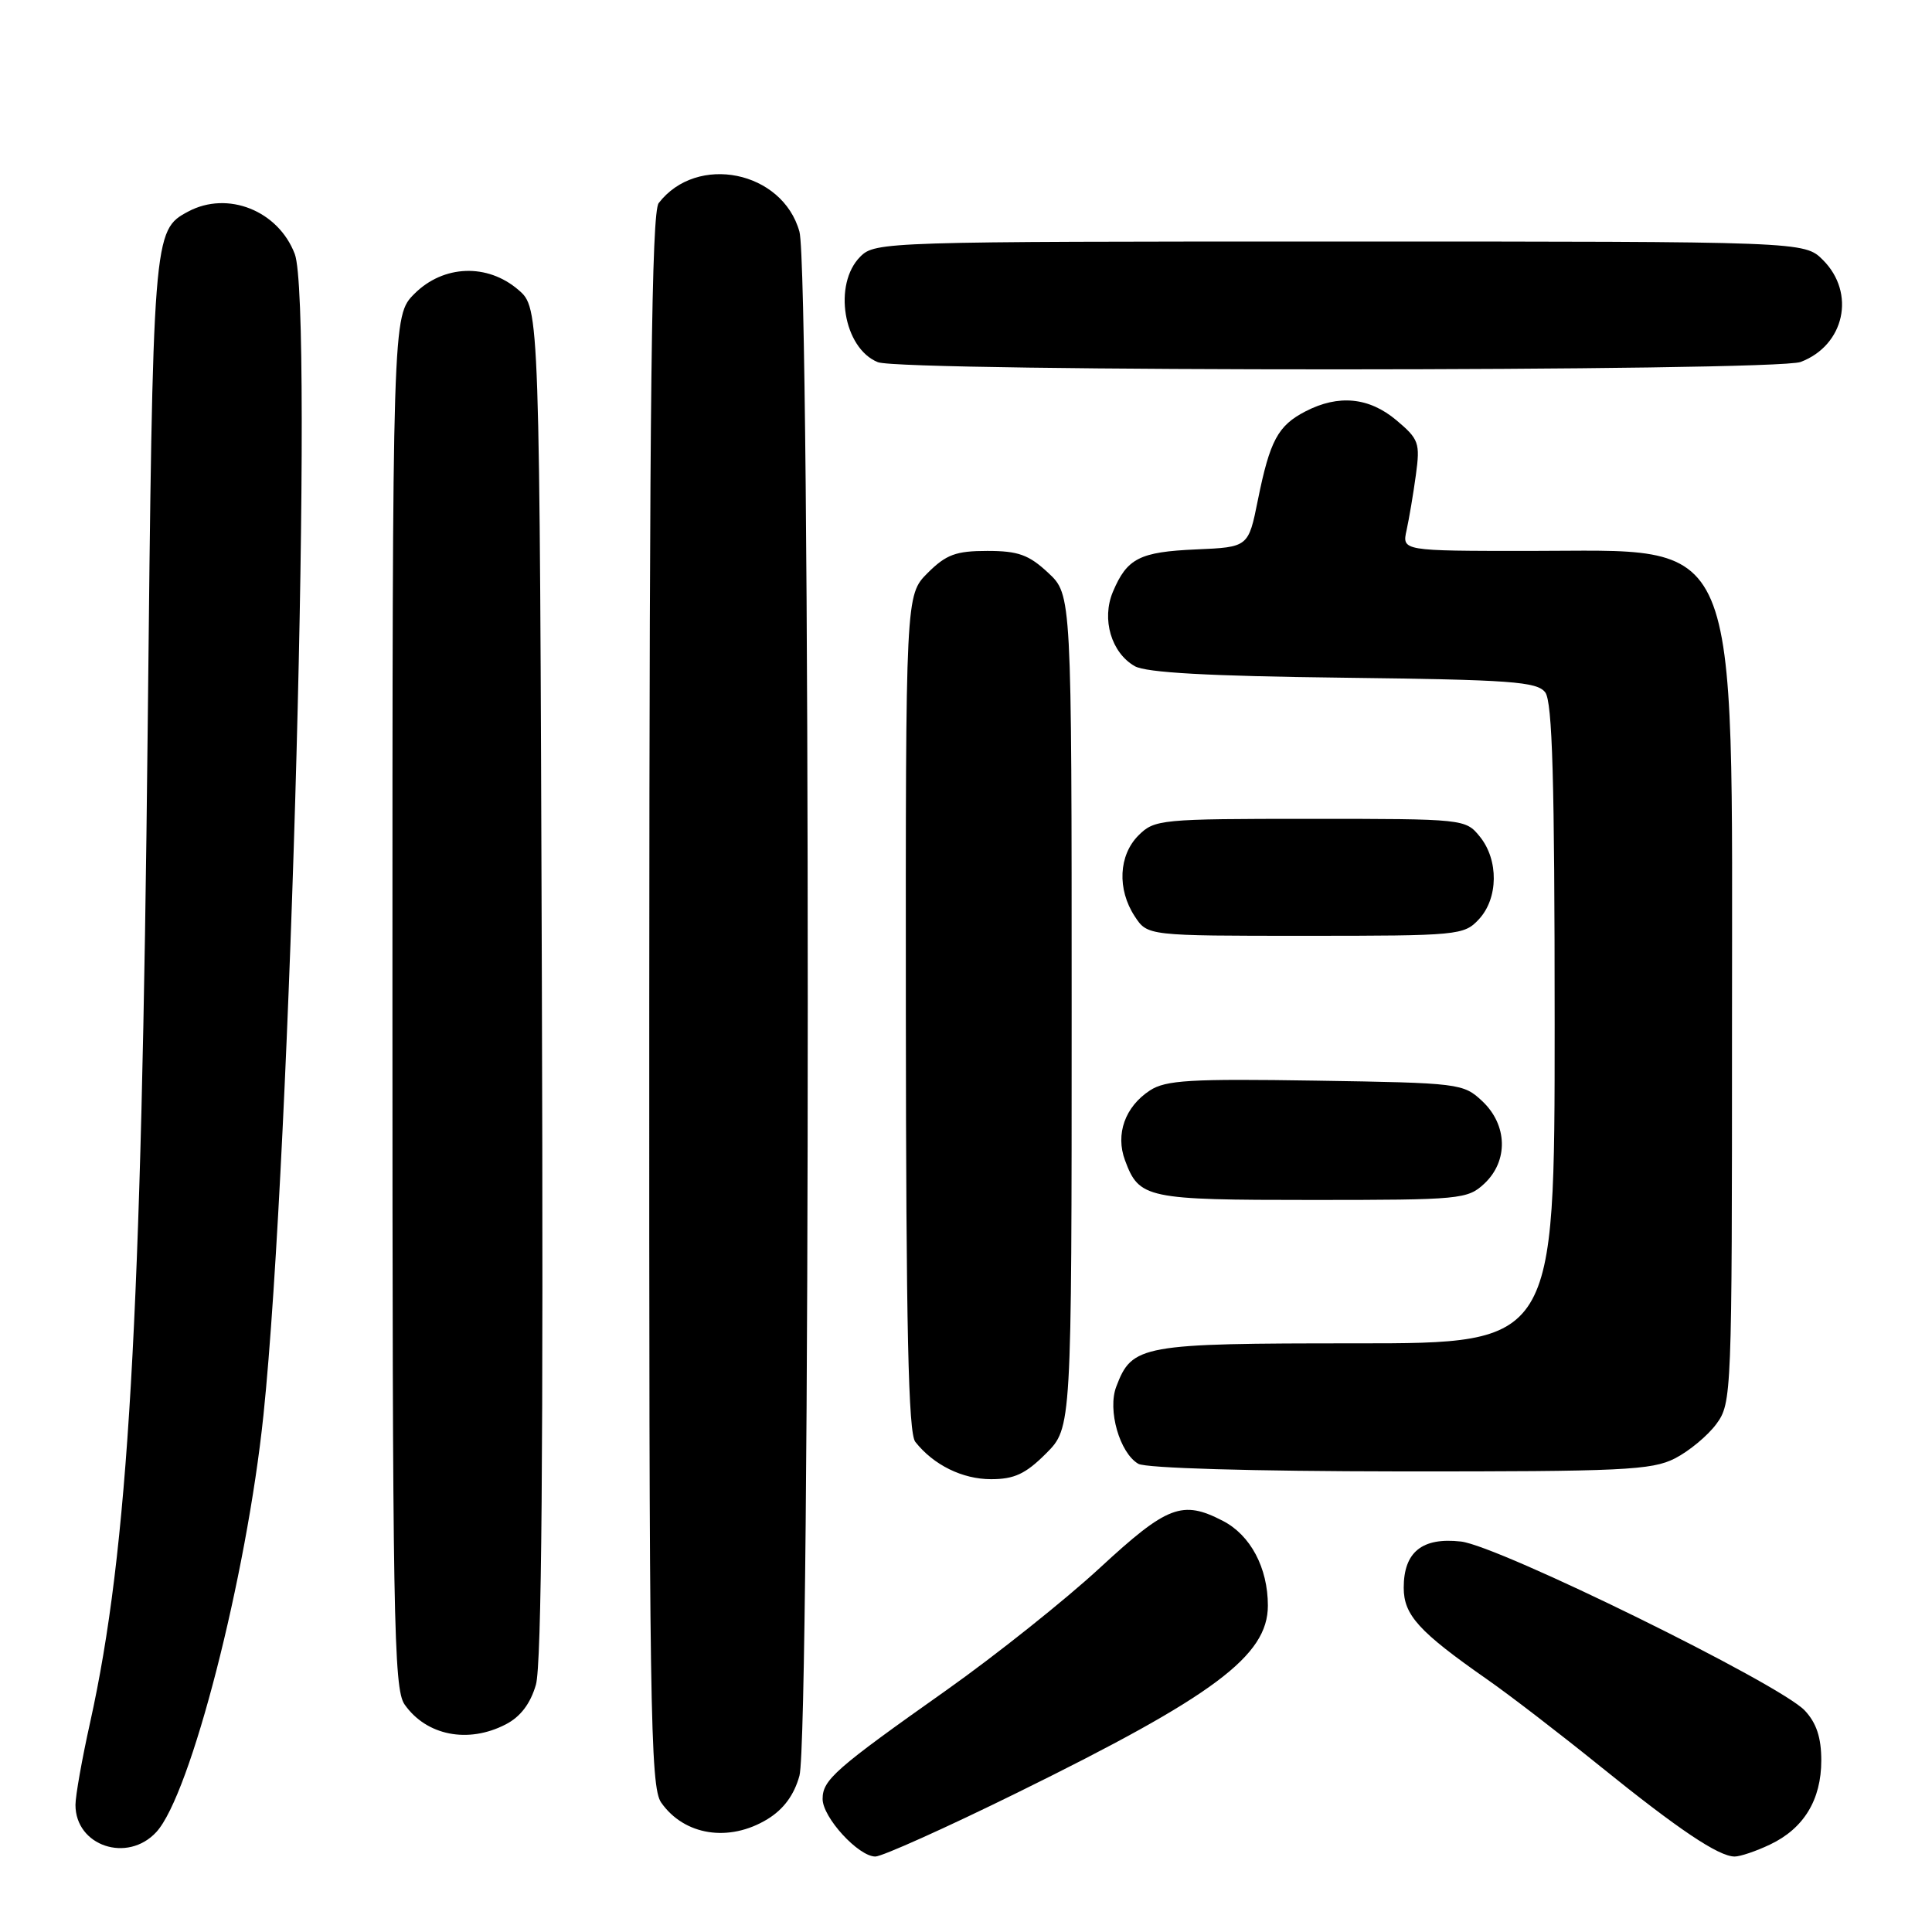 <?xml version="1.0" encoding="UTF-8" standalone="no"?>
<!DOCTYPE svg PUBLIC "-//W3C//DTD SVG 1.1//EN" "http://www.w3.org/Graphics/SVG/1.1/DTD/svg11.dtd" >
<svg xmlns="http://www.w3.org/2000/svg" xmlns:xlink="http://www.w3.org/1999/xlink" version="1.1" viewBox="0 0 256 256">
 <g >
 <path fill="currentColor"
d=" M 134.84 237.52 C 160.88 224.71 168.00 219.40 168.00 212.75 C 168.00 207.74 165.70 203.41 162.03 201.52 C 156.66 198.74 154.68 199.49 145.74 207.75 C 141.13 212.01 131.98 219.30 125.43 223.94 C 110.66 234.38 109.00 235.84 109.00 238.37 C 109.00 240.82 113.75 246.00 115.99 246.00 C 116.87 246.00 125.36 242.19 134.84 237.52 Z  M 234.54 244.41 C 239.01 242.29 241.33 238.48 241.33 233.27 C 241.33 230.24 240.69 228.30 239.14 226.65 C 235.83 223.13 198.59 204.82 193.58 204.26 C 188.44 203.68 186.00 205.65 186.00 210.38 C 186.00 214.00 188.00 216.20 197.00 222.49 C 200.03 224.60 206.81 229.82 212.08 234.08 C 222.42 242.43 227.72 245.99 229.85 246.00 C 230.59 246.00 232.70 245.29 234.54 244.41 Z  M 20.72 242.75 C 25.26 237.81 32.67 208.96 34.91 187.50 C 38.54 152.64 41.57 40.27 39.06 33.66 C 36.88 27.91 30.17 25.24 24.94 28.03 C 20.28 30.52 20.26 30.86 19.57 96.50 C 18.75 175.26 17.00 205.41 11.94 228.24 C 10.87 233.05 10.00 237.96 10.00 239.16 C 10.00 244.60 16.89 246.91 20.72 242.75 Z  M 101.69 241.05 C 103.83 239.74 105.22 237.86 105.93 235.30 C 107.40 230.02 107.40 35.98 105.93 30.70 C 103.69 22.63 92.34 20.33 87.28 26.91 C 86.34 28.14 86.06 52.33 86.03 132.53 C 86.00 226.49 86.16 236.78 87.61 238.85 C 90.67 243.22 96.60 244.15 101.69 241.05 Z  M 67.01 228.49 C 68.96 227.49 70.28 225.75 71.01 223.24 C 71.77 220.64 72.01 192.34 71.80 130.16 C 71.50 40.83 71.50 40.83 68.69 38.41 C 64.58 34.87 58.76 35.09 54.92 38.92 C 52.00 41.85 52.00 41.85 52.00 132.70 C 52.00 214.53 52.16 223.78 53.61 225.85 C 56.50 229.98 62.03 231.07 67.01 228.49 Z  M 138.60 192.60 C 142.00 189.20 142.00 189.20 142.00 134.00 C 142.00 78.80 142.00 78.80 138.89 75.90 C 136.33 73.51 134.92 73.00 130.82 73.00 C 126.66 73.00 125.37 73.48 122.92 75.92 C 120.00 78.85 120.00 78.85 120.03 134.17 C 120.06 176.11 120.36 189.87 121.28 191.05 C 123.70 194.12 127.52 196.00 131.32 196.00 C 134.40 196.00 135.90 195.30 138.60 192.60 Z  M 221.93 193.25 C 223.81 192.29 226.29 190.23 227.43 188.68 C 229.46 185.91 229.50 184.85 229.50 136.18 C 229.50 69.30 231.08 73.01 202.63 73.00 C 185.77 73.00 185.77 73.00 186.38 70.25 C 186.71 68.74 187.27 65.45 187.61 62.94 C 188.19 58.69 188.01 58.19 185.04 55.69 C 181.41 52.64 177.37 52.24 172.98 54.51 C 169.33 56.40 168.27 58.37 166.68 66.23 C 165.42 72.50 165.42 72.50 158.50 72.80 C 150.99 73.13 149.34 73.97 147.46 78.43 C 145.94 82.05 147.25 86.49 150.36 88.27 C 151.86 89.13 160.16 89.59 178.00 89.80 C 200.22 90.07 203.66 90.32 204.75 91.74 C 205.70 93.00 206.00 103.38 206.00 135.69 C 206.00 178.00 206.00 178.00 179.72 178.00 C 151.14 178.00 150.01 178.20 147.91 183.74 C 146.73 186.83 148.36 192.52 150.83 193.96 C 151.82 194.54 165.88 194.95 185.50 194.97 C 214.98 194.99 218.87 194.81 221.93 193.25 Z  M 196.69 156.83 C 199.88 153.83 199.76 149.07 196.42 145.92 C 193.90 143.55 193.40 143.49 174.34 143.19 C 157.72 142.93 154.47 143.12 152.37 144.49 C 149.07 146.65 147.78 150.28 149.07 153.75 C 150.95 158.81 151.86 159.00 173.88 159.00 C 193.54 159.00 194.46 158.91 196.69 156.83 Z  M 195.96 121.81 C 198.54 119.04 198.60 113.96 196.09 110.86 C 194.19 108.52 194.02 108.50 173.62 108.50 C 153.78 108.50 152.98 108.58 150.86 110.69 C 148.22 113.33 148.01 117.84 150.36 121.42 C 152.05 124.00 152.05 124.00 172.98 124.00 C 193.24 124.00 193.99 123.93 195.96 121.81 Z  M 238.60 47.96 C 244.42 45.75 245.93 38.83 241.55 34.45 C 239.09 32.00 239.09 32.00 177.55 32.00 C 117.33 32.00 115.96 32.04 114.00 34.00 C 110.35 37.65 111.75 46.15 116.32 47.99 C 119.52 49.28 235.21 49.25 238.60 47.96 Z "/>
</g>
</svg>